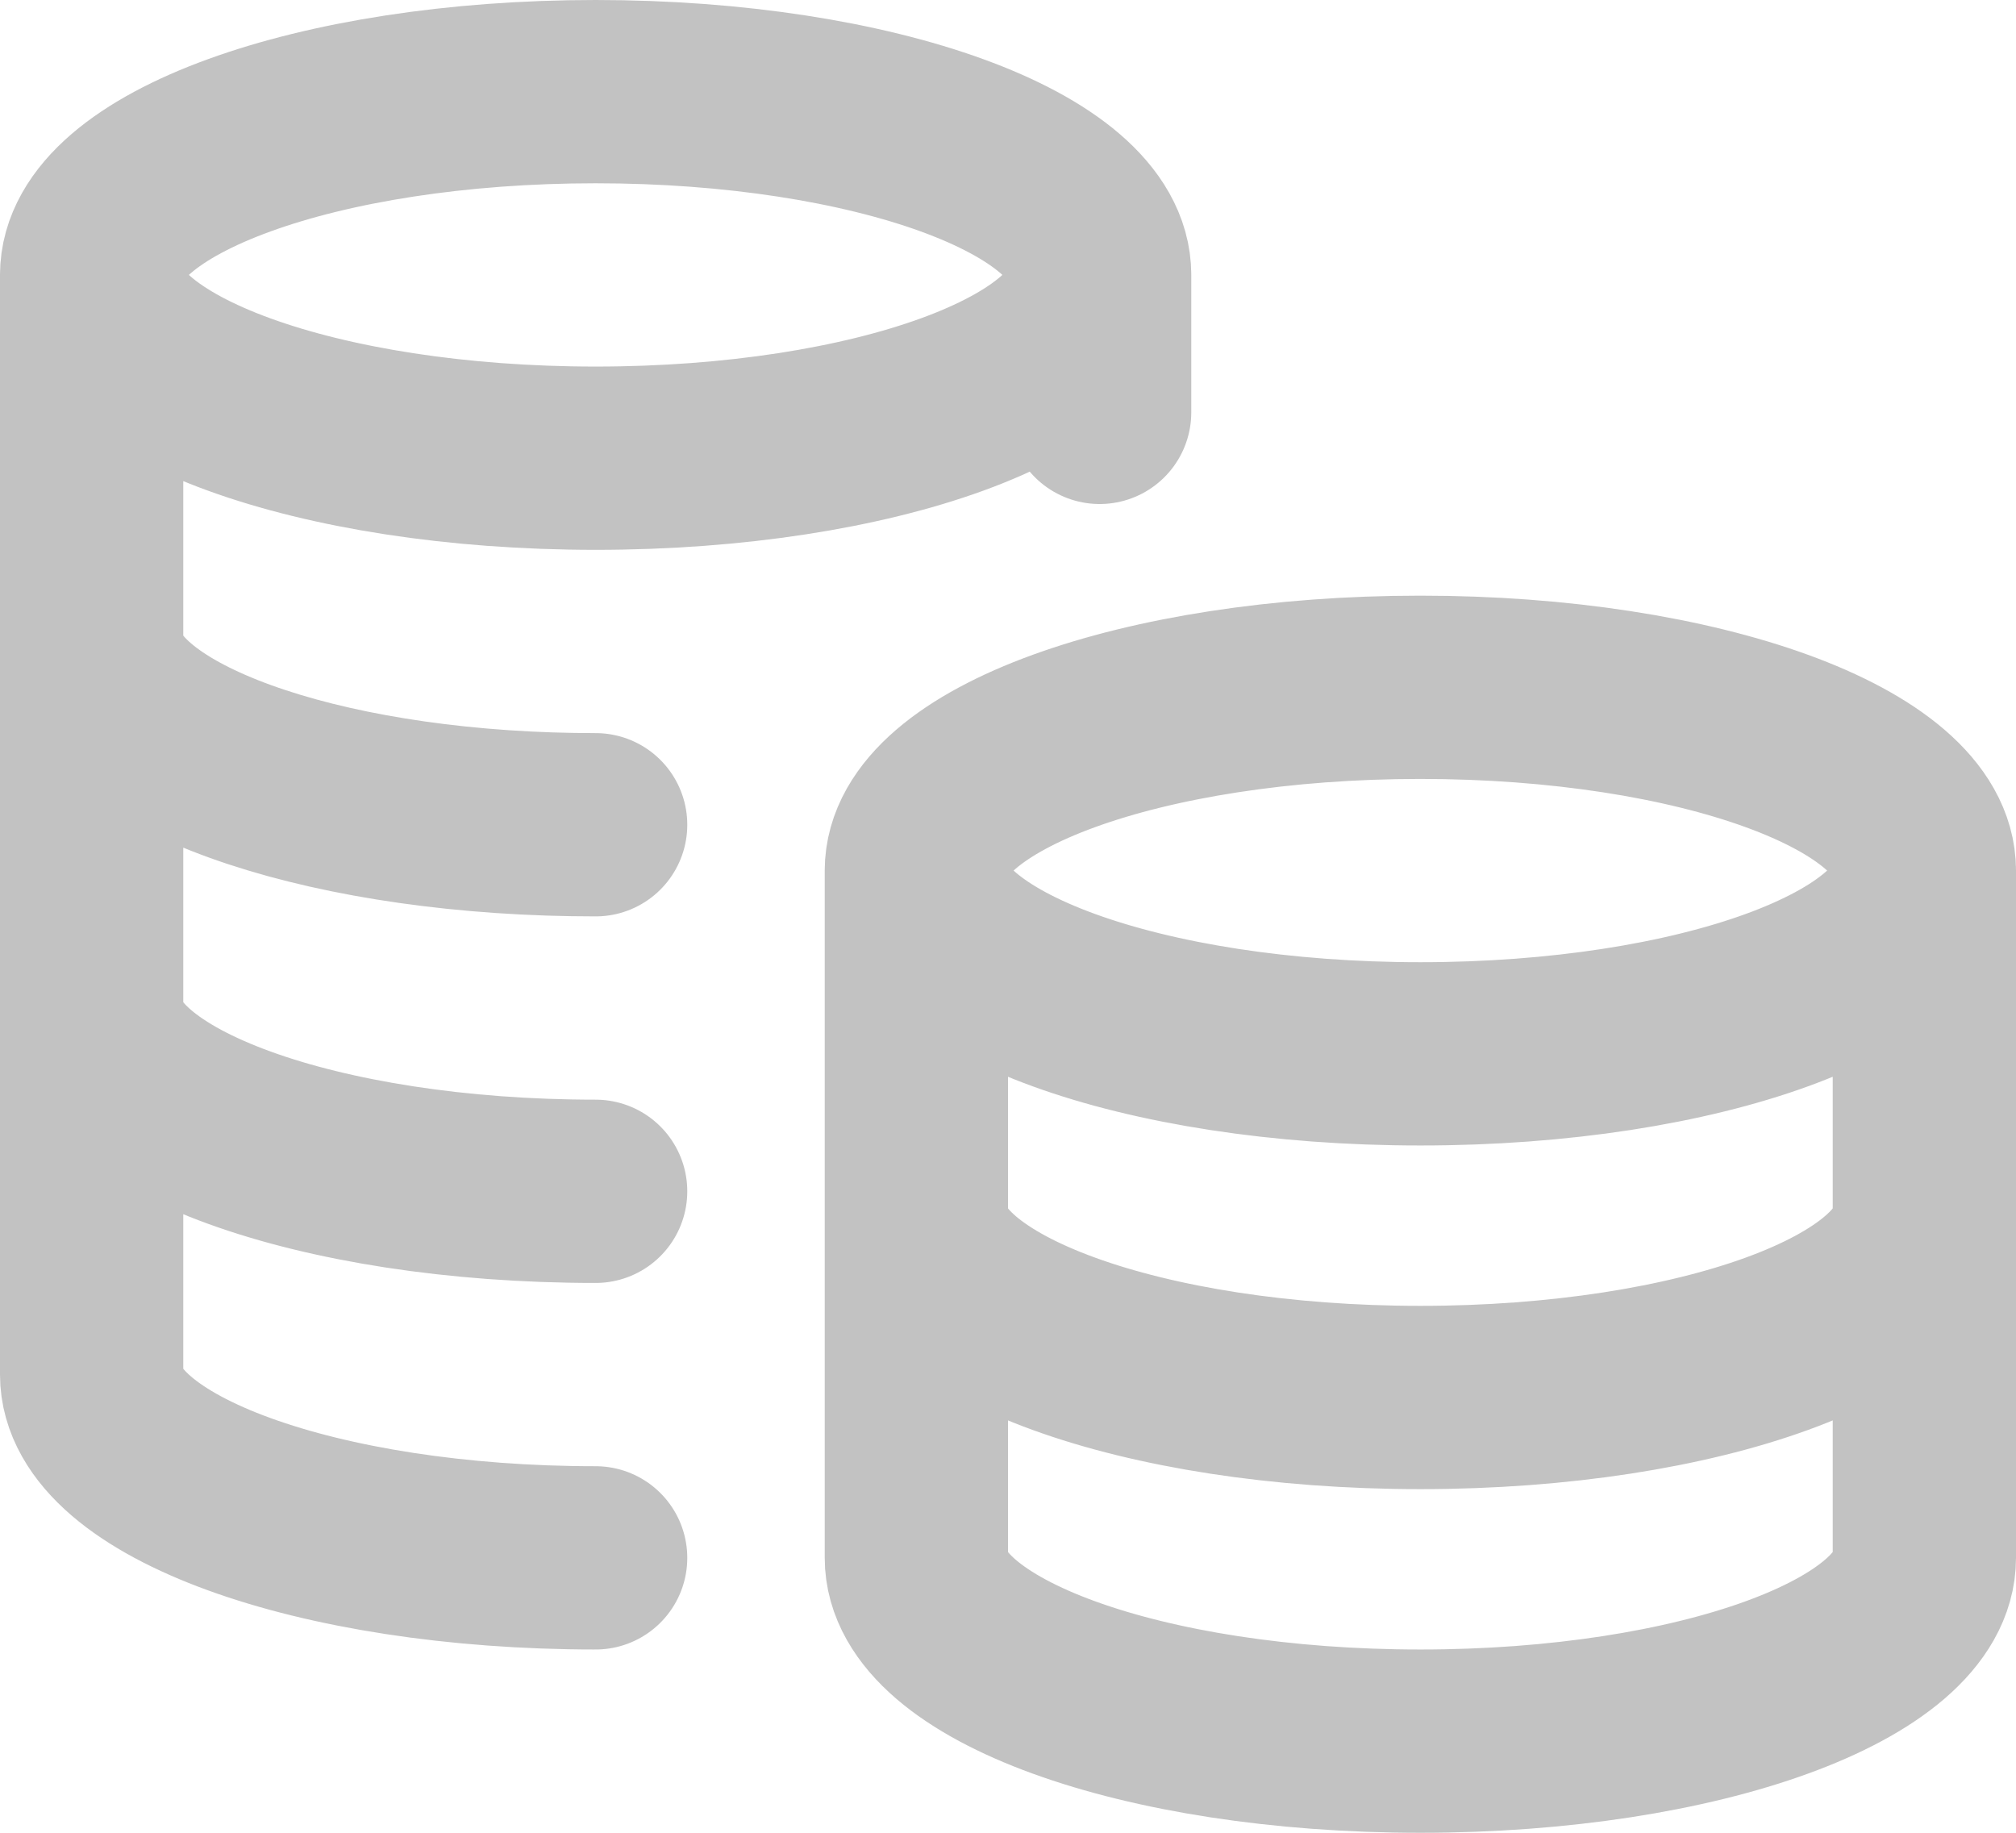 <svg width="22" height="20" viewBox="0 0 22 20" fill="none" xmlns="http://www.w3.org/2000/svg">
<path d="M12 3C12 4.105 9.538 5 6.5 5C3.462 5 1 4.105 1 3M12 3C12 1.895 9.538 1 6.5 1C3.462 1 1 1.895 1 3M12 3V4.5M1 3V15C1 16.105 3.462 17 6.5 17M6.5 9C6.331 9 6.165 8.997 6 8.992C3.197 8.9 1 8.043 1 7M6.5 13C3.462 13 1 12.105 1 11M21 9.5C21 10.605 18.538 11.5 15.5 11.5C12.462 11.5 10 10.605 10 9.5M21 9.5C21 8.395 18.538 7.5 15.5 7.5C12.462 7.5 10 8.395 10 9.5M21 9.5V17C21 18.105 18.538 19 15.5 19C12.462 19 10 18.105 10 17V9.5M21 13.25C21 14.355 18.538 15.25 15.5 15.25C12.462 15.25 10 14.355 10 13.25" stroke="#C2C2C2" stroke-width="2" stroke-linecap="round" stroke-linejoin="round"/>
</svg>

